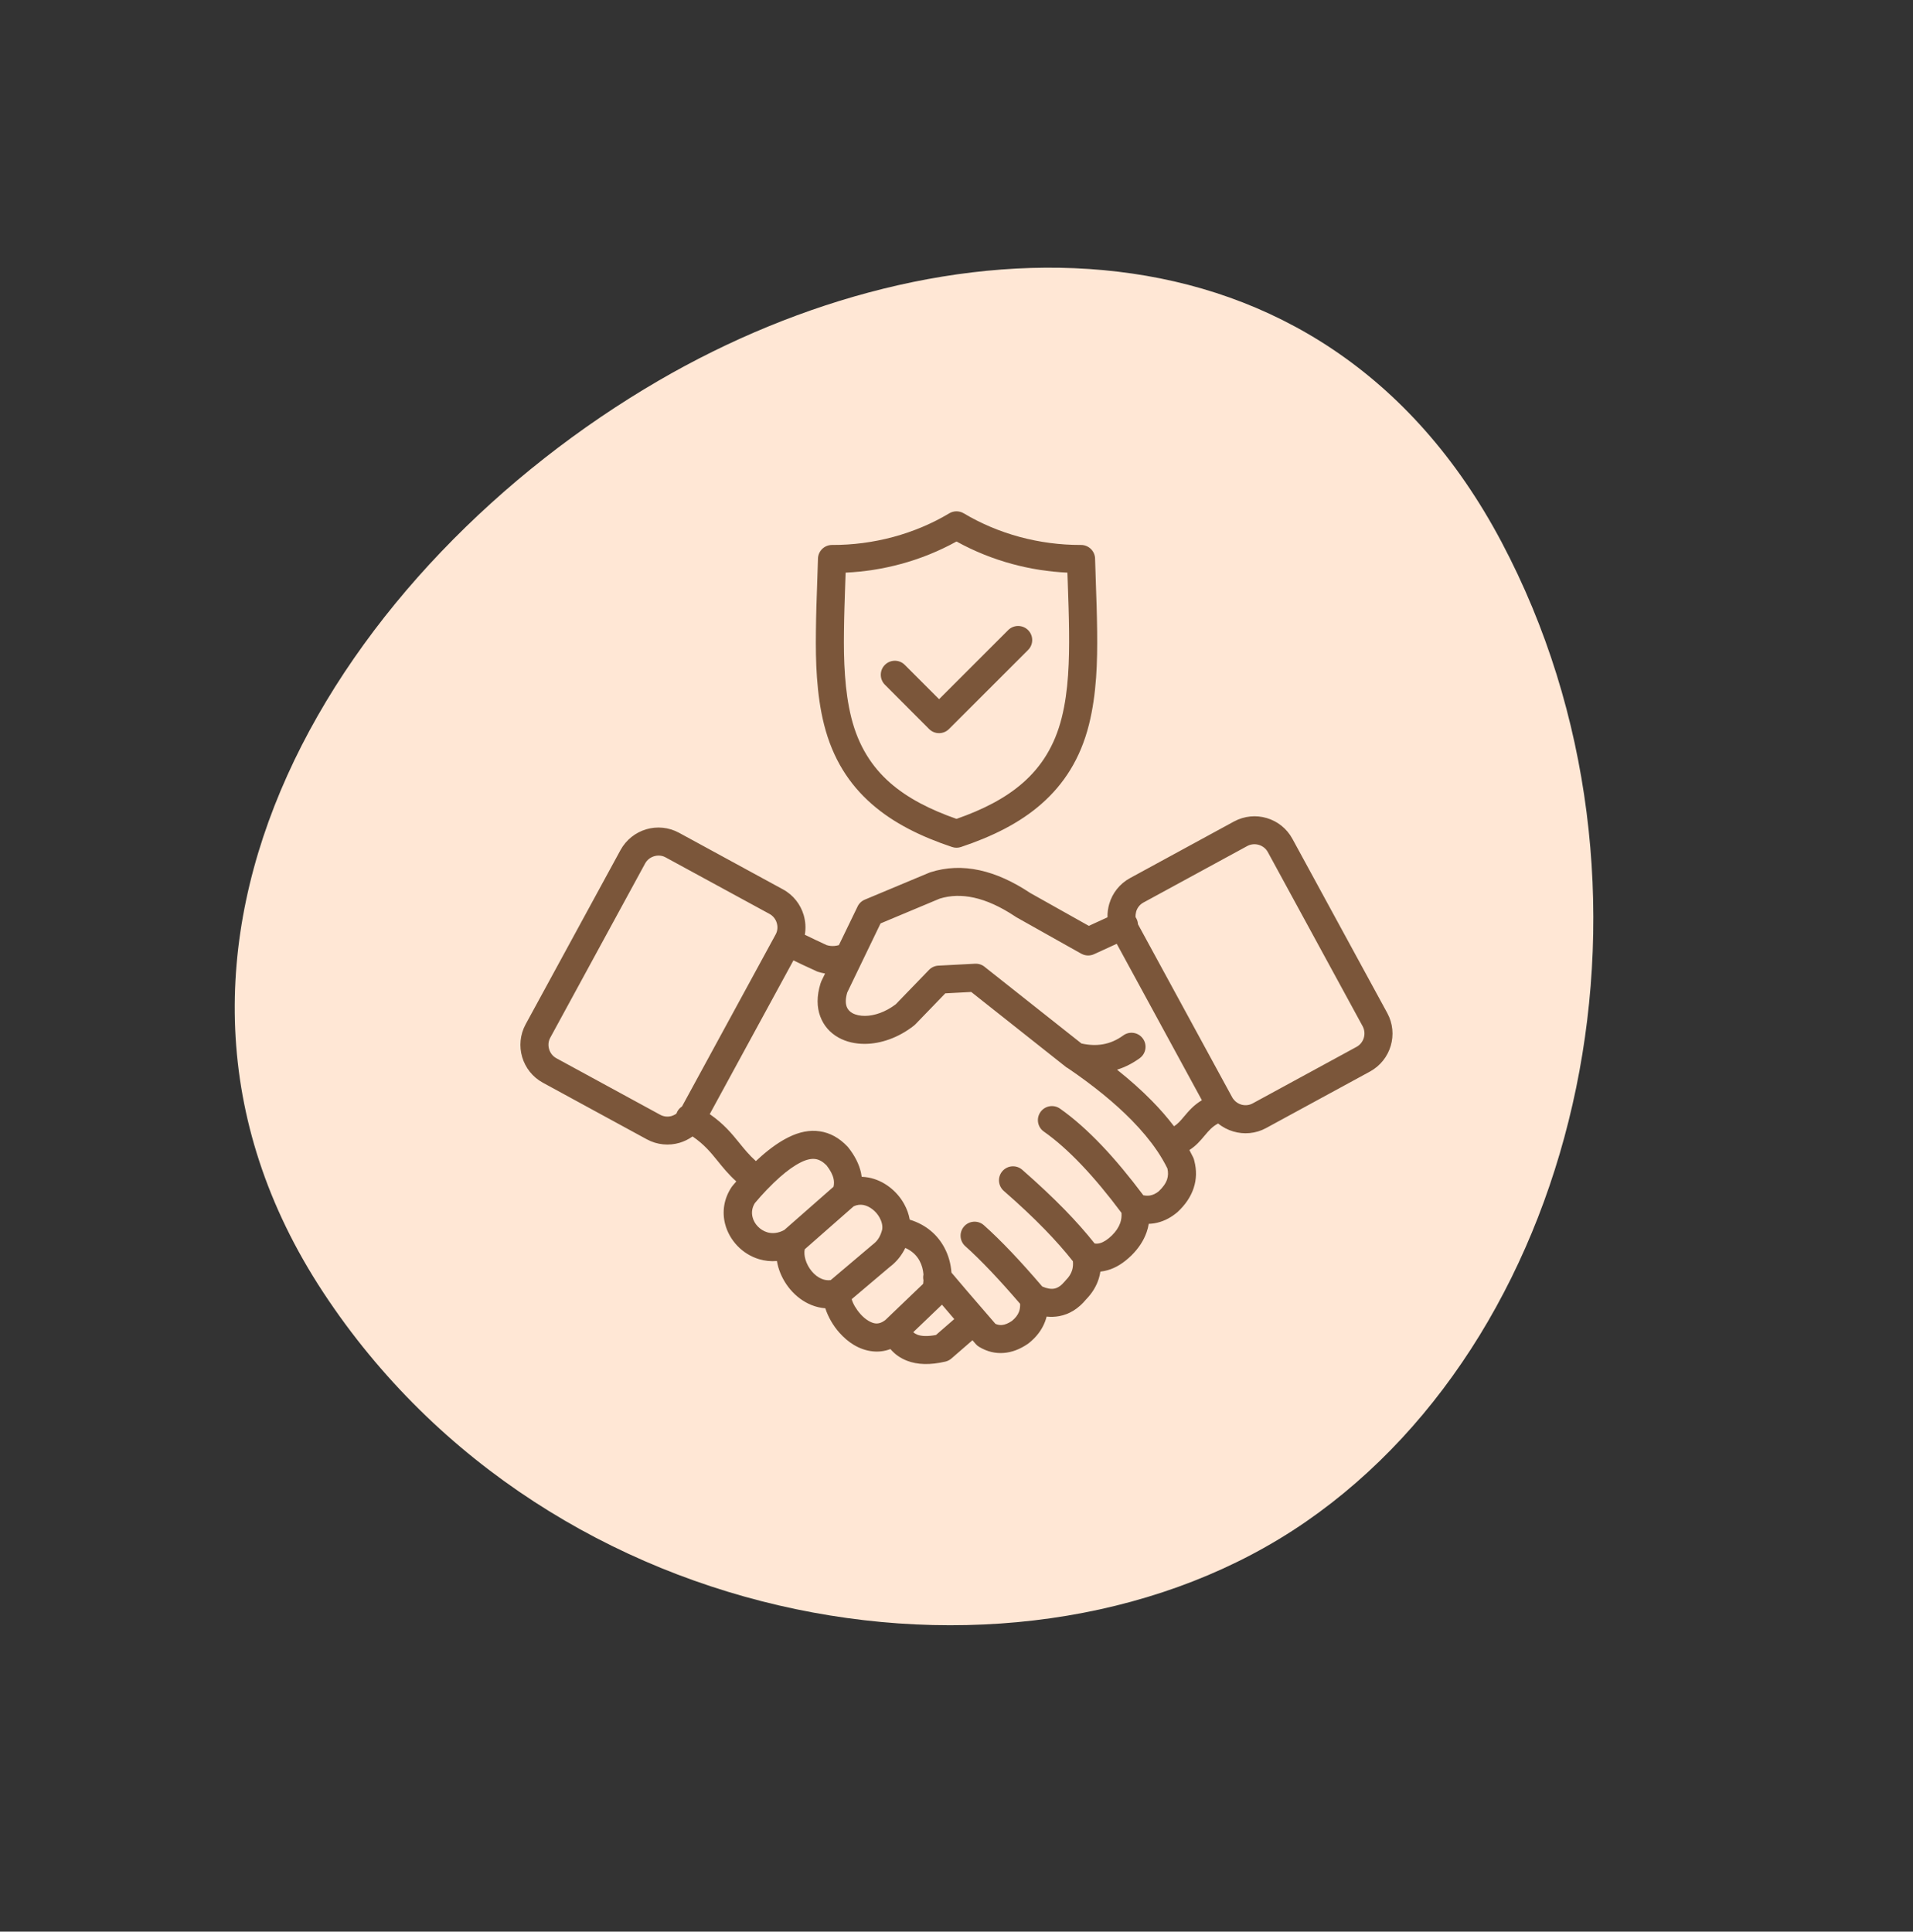 <svg width="102" height="103" viewBox="0 0 102 103" fill="none" xmlns="http://www.w3.org/2000/svg">
<rect x="0" y="0" width="102" height="103" fill="#333333" stroke="none"/>
<path d="M69.636 81.138C84.488 70.876 89.715 47.134 80.063 28.906C70.41 10.678 50.149 11.548 35.106 20.303C18.318 30.074 5.086 50.442 17.235 68.915C29.384 87.388 54.784 91.401 69.636 81.138Z" fill="#FFE7D5"/>
<path fill-rule="evenodd" clip-rule="evenodd" d="M60.549 48.908C60.573 48.941 60.592 48.978 60.61 49.016C60.65 49.102 60.671 49.194 60.676 49.283L65.701 58.515C65.713 58.536 65.724 58.557 65.738 58.576L65.741 58.578C65.752 58.593 65.764 58.609 65.776 58.625C65.881 58.759 66.024 58.853 66.181 58.9C66.381 58.958 66.601 58.942 66.793 58.836L72.334 55.82C72.526 55.715 72.659 55.539 72.718 55.34C72.777 55.14 72.76 54.92 72.657 54.725L67.599 45.435C67.494 45.243 67.318 45.109 67.119 45.051C66.92 44.992 66.699 45.008 66.505 45.112L60.964 48.128C60.772 48.233 60.638 48.409 60.58 48.608C60.554 48.707 60.542 48.807 60.549 48.908ZM47.183 36.512C46.89 36.219 46.89 35.743 47.183 35.453C47.476 35.16 47.952 35.16 48.242 35.453L50.071 37.283L53.755 33.599C54.048 33.306 54.524 33.306 54.817 33.599C55.11 33.892 55.11 34.367 54.817 34.658L50.6 38.874C50.307 39.167 49.832 39.167 49.539 38.874L47.183 36.512ZM51.001 43.665C52.384 43.182 53.593 42.575 54.542 41.741C55.517 40.886 56.235 39.772 56.61 38.272C56.792 37.55 56.893 36.789 56.947 36.022C57.003 35.221 57.011 34.433 57.003 33.674C56.994 32.823 56.964 31.944 56.933 31.065L56.914 30.535C55.918 30.489 54.931 30.334 53.978 30.076C52.946 29.797 51.943 29.394 51.001 28.874C50.059 29.394 49.058 29.797 48.025 30.076C47.071 30.334 46.084 30.489 45.088 30.535L45.069 31.077C45.039 31.953 45.008 32.83 44.999 33.676C44.989 34.435 44.996 35.225 45.055 36.025C45.109 36.791 45.212 37.553 45.393 38.275C45.77 39.775 46.487 40.888 47.46 41.743C48.411 42.575 49.618 43.182 51.001 43.665ZM55.527 42.868C56.727 41.816 57.608 40.454 58.063 38.638C58.267 37.822 58.382 36.978 58.443 36.13C58.501 35.317 58.508 34.48 58.499 33.664C58.489 32.762 58.459 31.893 58.428 31.021L58.389 29.785C58.377 29.373 58.032 29.047 57.62 29.059C56.523 29.061 55.426 28.916 54.367 28.63C53.319 28.346 52.314 27.925 51.386 27.372C51.137 27.224 50.837 27.235 50.607 27.376C49.684 27.929 48.681 28.346 47.636 28.63C46.569 28.918 45.465 29.064 44.361 29.059C43.956 29.059 43.625 29.382 43.614 29.785L43.574 31.03C43.543 31.897 43.513 32.764 43.504 33.664C43.494 34.48 43.501 35.317 43.56 36.13C43.621 36.978 43.733 37.822 43.939 38.638C44.397 40.454 45.275 41.816 46.475 42.868C47.645 43.895 49.105 44.61 50.764 45.165C50.924 45.219 51.09 45.214 51.238 45.165C52.897 44.61 54.357 43.895 55.527 42.868ZM59.544 50.326L64.084 58.668C63.648 58.925 63.374 59.251 63.109 59.565C62.954 59.75 62.802 59.931 62.596 60.055C62.251 59.6 61.855 59.143 61.407 58.689C60.868 58.14 60.254 57.592 59.56 57.039C59.987 56.907 60.39 56.701 60.77 56.425C61.105 56.181 61.18 55.712 60.936 55.379C60.693 55.044 60.226 54.969 59.891 55.213C59.546 55.464 59.183 55.621 58.799 55.686C58.445 55.747 58.065 55.731 57.662 55.642L52.525 51.575C52.384 51.449 52.194 51.379 51.99 51.388L50.035 51.491C49.853 51.5 49.672 51.575 49.534 51.718L47.762 53.551C47.216 53.966 46.628 54.165 46.126 54.17C45.861 54.172 45.624 54.121 45.444 54.02C45.303 53.94 45.2 53.828 45.146 53.685C45.076 53.497 45.078 53.242 45.175 52.921L46.951 49.239L50.106 47.917C50.675 47.741 51.282 47.725 51.925 47.865C52.611 48.015 53.338 48.346 54.104 48.852C54.13 48.873 54.16 48.892 54.189 48.908L57.655 50.856V50.854C57.856 50.966 58.105 50.985 58.33 50.882L59.544 50.326ZM64.951 59.908C64.639 60.069 64.442 60.304 64.25 60.531C64.007 60.822 63.767 61.103 63.418 61.323C63.491 61.457 63.559 61.591 63.622 61.722C63.648 61.778 63.667 61.834 63.678 61.891C63.81 62.395 63.8 62.88 63.646 63.348C63.493 63.812 63.207 64.239 62.783 64.633C62.76 64.656 62.734 64.675 62.708 64.694C62.352 64.98 61.968 65.158 61.56 65.228L61.527 65.233C61.435 65.247 61.344 65.256 61.25 65.258C61.227 65.409 61.189 65.556 61.138 65.701C60.983 66.147 60.714 66.562 60.327 66.944L60.322 66.948C59.914 67.347 59.492 67.609 59.056 67.731C58.928 67.769 58.799 67.792 58.672 67.806C58.653 67.926 58.628 68.043 58.593 68.158C58.468 68.57 58.241 68.948 57.908 69.29C57.5 69.782 57.022 70.08 56.476 70.18C56.258 70.22 56.035 70.227 55.806 70.204C55.782 70.3 55.749 70.396 55.714 70.49C55.546 70.921 55.26 71.298 54.856 71.62L54.796 71.664C54.376 71.95 53.952 72.109 53.525 72.142C53.071 72.18 52.63 72.072 52.21 71.821C52.138 71.779 52.075 71.725 52.023 71.664L51.852 71.465L50.729 72.44C50.635 72.522 50.523 72.576 50.41 72.604C49.599 72.794 48.917 72.775 48.362 72.559C48.006 72.421 47.71 72.212 47.478 71.936C47.162 72.055 46.843 72.091 46.532 72.058C46.168 72.02 45.828 71.896 45.521 71.711C45.24 71.542 44.98 71.315 44.755 71.062C44.413 70.677 44.15 70.211 44.005 69.761C43.747 69.742 43.496 69.681 43.26 69.585C42.826 69.409 42.444 69.119 42.142 68.762C41.846 68.415 41.624 68.001 41.499 67.572C41.469 67.464 41.443 67.352 41.425 67.241C41.094 67.269 40.773 67.232 40.473 67.143C40.028 67.009 39.632 66.761 39.32 66.435C39.006 66.107 38.776 65.706 38.663 65.27C38.499 64.633 38.584 63.93 39.017 63.285C39.041 63.252 39.064 63.222 39.09 63.194C39.146 63.128 39.203 63.06 39.259 62.997C38.842 62.622 38.549 62.258 38.26 61.9C37.906 61.464 37.56 61.033 36.927 60.599C36.716 60.749 36.481 60.864 36.238 60.937C35.673 61.103 35.045 61.054 34.489 60.752L28.949 57.735C28.391 57.433 28.009 56.929 27.842 56.366C27.676 55.801 27.725 55.173 28.027 54.618L33.085 45.328C33.39 44.772 33.892 44.388 34.456 44.221C35.019 44.055 35.649 44.104 36.205 44.406L41.745 47.423C42.303 47.725 42.685 48.229 42.852 48.794C42.95 49.131 42.974 49.49 42.913 49.844L42.922 49.849L42.962 49.867C43.313 50.038 43.726 50.238 44.078 50.397C44.216 50.439 44.354 50.453 44.492 50.441C44.57 50.434 44.65 50.42 44.729 50.397L45.716 48.358C45.791 48.189 45.927 48.049 46.112 47.971L49.553 46.532L49.611 46.511C50.453 46.242 51.331 46.206 52.245 46.408C53.108 46.598 54.003 46.999 54.929 47.615L58.056 49.37L59.052 48.913C59.045 48.67 59.078 48.426 59.146 48.194C59.312 47.629 59.694 47.127 60.252 46.823L65.793 43.806C66.35 43.504 66.978 43.455 67.541 43.621C68.106 43.788 68.607 44.17 68.91 44.728L73.968 54.018C74.272 54.576 74.319 55.204 74.153 55.766C73.986 56.331 73.604 56.833 73.046 57.138L67.503 60.154C66.95 60.454 66.322 60.501 65.76 60.334C65.467 60.248 65.19 60.105 64.951 59.908ZM36.064 59.385C36.078 59.345 36.097 59.305 36.116 59.268C36.177 59.155 36.266 59.064 36.364 59.001L41.356 49.83C41.462 49.638 41.478 49.417 41.417 49.216C41.359 49.017 41.225 48.841 41.033 48.735L35.492 45.719C35.3 45.613 35.08 45.597 34.878 45.658C34.679 45.717 34.503 45.85 34.398 46.042L29.34 55.333C29.234 55.525 29.218 55.745 29.279 55.947C29.337 56.146 29.471 56.322 29.663 56.427L35.204 59.444C35.396 59.549 35.617 59.565 35.818 59.507C35.907 59.476 35.991 59.437 36.064 59.385ZM37.843 59.408L42.306 51.21C42.601 51.353 42.948 51.524 43.47 51.756C43.515 51.782 43.564 51.803 43.613 51.819C43.74 51.859 43.866 51.89 43.993 51.911L43.796 52.316C43.777 52.359 43.761 52.401 43.749 52.443C43.538 53.118 43.552 53.709 43.735 54.198C43.918 54.695 44.26 55.075 44.708 55.326C45.113 55.553 45.605 55.668 46.133 55.663C46.958 55.654 47.893 55.344 48.723 54.695C48.751 54.674 48.777 54.648 48.802 54.625L50.403 52.968L51.786 52.895L56.862 56.915L56.865 56.917L56.879 56.924L56.881 56.926L56.905 56.938L56.912 56.943L56.926 56.95C58.304 57.888 59.443 58.816 60.343 59.734C60.875 60.278 61.323 60.815 61.684 61.347L61.707 61.38C61.916 61.691 62.096 62.001 62.246 62.308C62.293 62.512 62.288 62.704 62.23 62.884C62.159 63.1 62.007 63.316 61.775 63.531C61.625 63.648 61.473 63.721 61.316 63.747L61.299 63.749C61.194 63.763 61.081 63.759 60.962 63.735C60.202 62.723 59.469 61.841 58.759 61.094C57.987 60.283 57.24 59.622 56.52 59.116C56.183 58.879 55.714 58.959 55.477 59.298C55.238 59.636 55.32 60.105 55.66 60.341C56.302 60.791 56.973 61.387 57.676 62.125C58.358 62.842 59.066 63.693 59.797 64.673C59.811 64.86 59.79 65.038 59.731 65.209C59.652 65.437 59.506 65.659 59.291 65.873C59.066 66.093 58.852 66.231 58.658 66.287C58.559 66.316 58.463 66.32 58.365 66.306C57.91 65.732 57.38 65.132 56.776 64.511C56.112 63.831 55.355 63.119 54.505 62.376C54.195 62.104 53.722 62.137 53.45 62.446C53.178 62.755 53.211 63.229 53.52 63.501C54.336 64.213 55.065 64.895 55.705 65.554C56.279 66.145 56.781 66.712 57.207 67.255C57.223 67.424 57.209 67.581 57.167 67.724C57.111 67.914 56.998 68.095 56.83 68.263C56.809 68.284 56.788 68.308 56.771 68.331C56.586 68.552 56.401 68.678 56.213 68.713C56.035 68.746 55.822 68.709 55.573 68.601C54.987 67.916 54.441 67.307 53.938 66.777C53.403 66.215 52.911 65.732 52.459 65.331C52.149 65.057 51.676 65.088 51.404 65.397C51.132 65.706 51.16 66.177 51.47 66.451C51.877 66.812 52.339 67.267 52.855 67.811C53.328 68.31 53.841 68.882 54.392 69.524C54.399 69.684 54.378 69.829 54.329 69.955C54.263 70.126 54.137 70.288 53.952 70.438C53.755 70.57 53.577 70.642 53.417 70.654C53.305 70.663 53.19 70.642 53.075 70.591C51.844 69.173 51.064 68.256 50.731 67.858C50.699 67.403 50.577 66.941 50.349 66.519C49.995 65.863 49.4 65.31 48.507 65.036C48.456 64.748 48.357 64.469 48.214 64.211C48.022 63.859 47.75 63.543 47.427 63.297C47.099 63.046 46.714 62.863 46.297 62.788C46.18 62.767 46.063 62.755 45.945 62.751C45.936 62.678 45.922 62.608 45.908 62.535C45.807 62.078 45.58 61.628 45.228 61.185L45.186 61.136C44.75 60.676 44.258 60.405 43.712 60.325H43.709C43.177 60.245 42.62 60.353 42.038 60.644C41.579 60.871 41.099 61.206 40.599 61.645C40.501 61.729 40.402 61.82 40.304 61.914C39.948 61.595 39.692 61.279 39.439 60.967C39.015 60.444 38.6 59.934 37.843 59.408ZM41.818 65.587L44.443 63.281C44.476 63.14 44.476 62.997 44.445 62.856C44.396 62.636 44.272 62.397 44.07 62.139C43.878 61.947 43.684 61.834 43.482 61.804C43.259 61.771 42.999 61.83 42.704 61.977L42.699 61.98C42.362 62.146 41.989 62.409 41.584 62.767C41.361 62.962 41.134 63.184 40.897 63.431H40.895C40.686 63.651 40.47 63.888 40.252 64.148C40.093 64.396 40.065 64.663 40.126 64.902C40.173 65.088 40.271 65.261 40.407 65.399C40.543 65.542 40.716 65.65 40.909 65.709C41.173 65.788 41.49 65.765 41.818 65.587ZM44.293 68.259L46.531 66.365C46.667 66.262 46.78 66.145 46.859 66.009C46.937 65.88 46.995 65.732 47.038 65.563C47.07 65.359 47.014 65.134 46.899 64.926C46.806 64.755 46.672 64.6 46.517 64.481C46.367 64.366 46.201 64.284 46.032 64.253C45.868 64.225 45.69 64.241 45.514 64.326L42.908 66.616C42.875 66.782 42.891 66.972 42.945 67.159C43.011 67.387 43.13 67.607 43.288 67.795C43.438 67.973 43.62 68.116 43.819 68.195C43.967 68.256 44.129 68.282 44.293 68.259ZM50.881 70.338C50.633 70.049 50.412 69.791 50.225 69.569L48.694 71.036C48.755 71.092 48.828 71.137 48.905 71.167C49.144 71.259 49.475 71.266 49.904 71.186L50.881 70.338ZM49.238 68.266C49.217 68.165 49.217 68.062 49.238 67.961C49.219 67.708 49.154 67.455 49.029 67.227C48.879 66.946 48.631 66.702 48.27 66.543C48.23 66.627 48.186 66.707 48.139 66.784C47.954 67.091 47.717 67.352 47.436 67.562L45.411 69.276C45.479 69.517 45.647 69.81 45.879 70.07C46.004 70.211 46.147 70.335 46.301 70.427C46.43 70.504 46.561 70.558 46.683 70.57C46.847 70.586 47.03 70.532 47.222 70.373L49.219 68.46L49.226 68.416C49.229 68.369 49.233 68.317 49.238 68.266Z" fill="#7B563A"/>
</svg>
